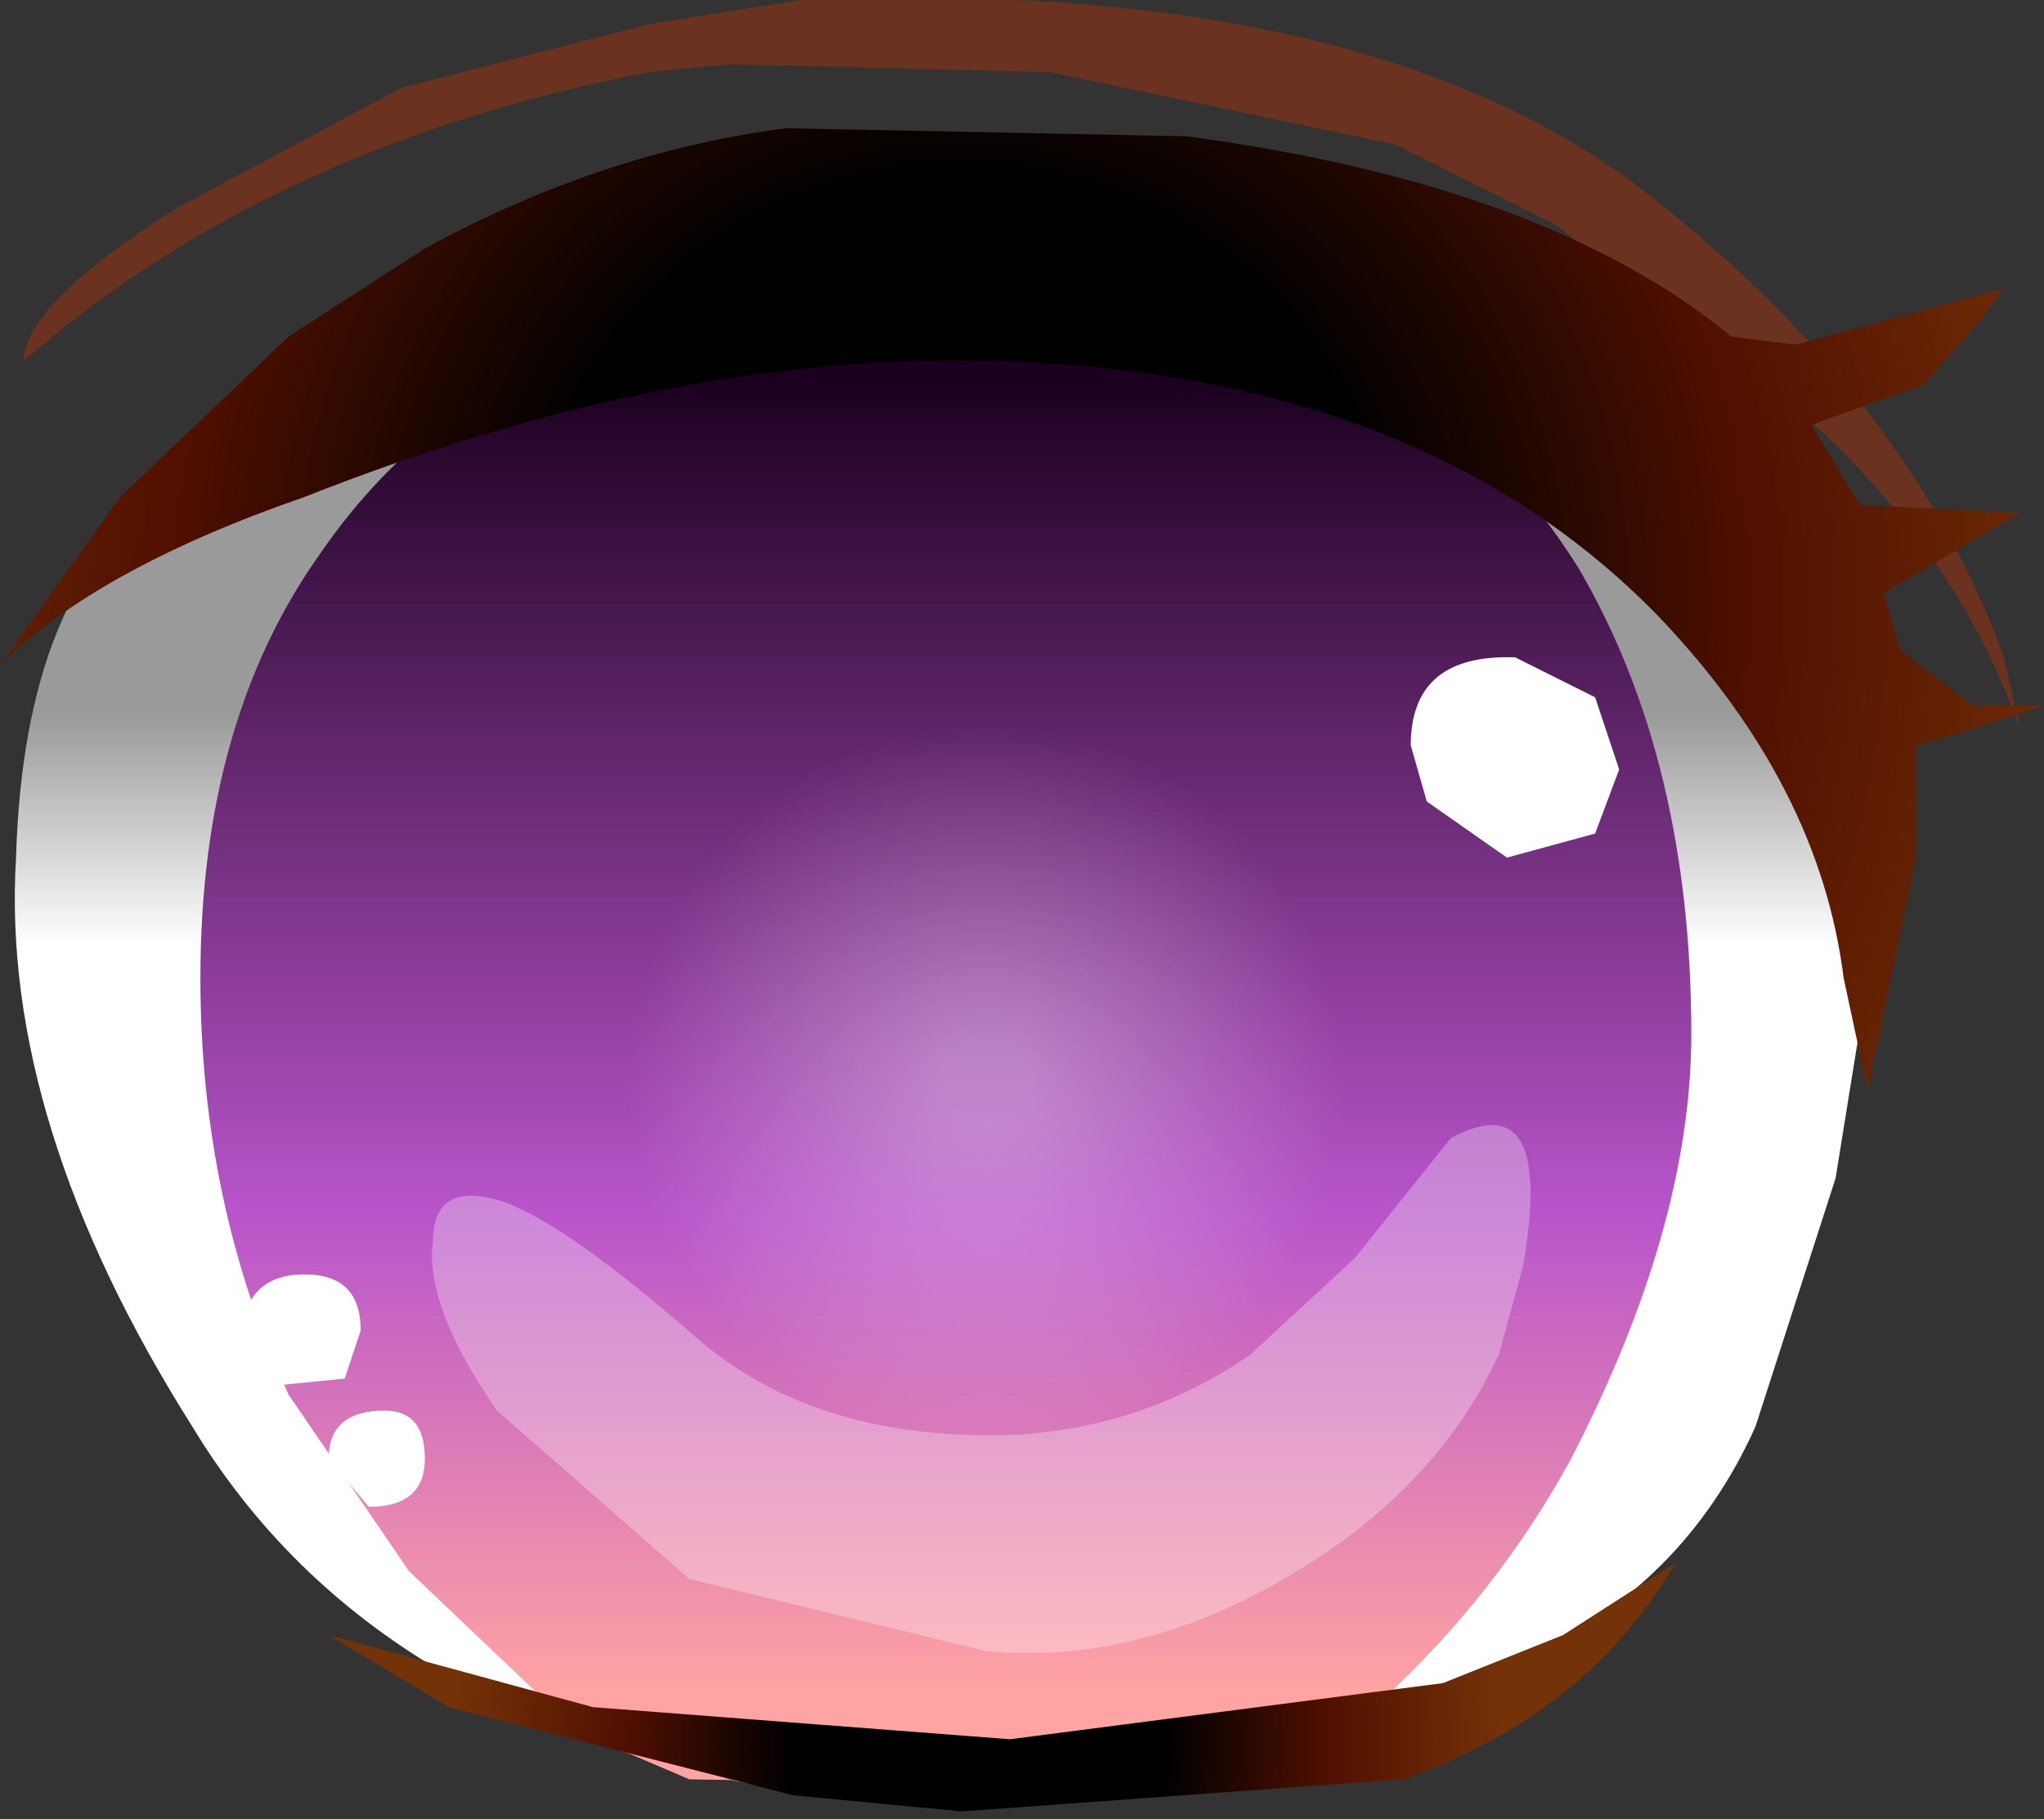 <svg xmlns="http://www.w3.org/2000/svg" xmlns:ffdec="https://www.free-decompiler.com/flash" xmlns:xlink="http://www.w3.org/1999/xlink" ffdec:objectType="frame" width="12.75" height="11.35"><rect width="100%" height="100%" fill="#333333" stroke="none"/><g transform="translate(2.7 -.9)"><use ffdec:characterId="1" xlink:href="#a" width="11.6" height="9.5" transform="translate(-2.6 2.6)"/><use ffdec:characterId="3" xlink:href="#b" width="9.3" height="9.45" transform="translate(-1.45 2.6)"/><use ffdec:characterId="9" xlink:href="#c" width="12.75" height="11.35" transform="translate(-2.7 .9)"/></g><defs><radialGradient id="g" cx="0" cy="0" r="819.2" gradientTransform="translate(3.45 7.65)scale(.004)" gradientUnits="userSpaceOnUse" spreadMethod="pad"><stop offset=".082" stop-color="#fff" stop-opacity=".322"/><stop offset=".682" stop-color="#fff" stop-opacity="0"/></radialGradient><radialGradient id="h" cx="0" cy="0" r="819.2" gradientTransform="translate(3.3 4.65)scale(.009)" gradientUnits="userSpaceOnUse" spreadMethod="pad"><stop offset=".361"/><stop offset=".671" stop-color="#511000"/><stop offset="1" stop-color="#743208"/></radialGradient><radialGradient id="i" cx="0" cy="0" r="819.2" gradientTransform="translate(3.4 11.8)scale(.004)" gradientUnits="userSpaceOnUse" spreadMethod="pad"><stop offset=".361"/><stop offset=".671" stop-color="#511000"/><stop offset="1" stop-color="#743208"/></radialGradient><linearGradient id="d" x1="-819.2" x2="819.2" gradientTransform="matrix(-0 .002 -.006 -0 3.3 7)" gradientUnits="userSpaceOnUse" spreadMethod="pad"><stop offset="0" stop-color="#9a9a9a"/><stop offset=".439" stop-color="#fff"/></linearGradient><linearGradient id="f" x1="-819.2" x2="819.2" gradientTransform="matrix(0 .005 -.006 0 4.7 4.75)" gradientUnits="userSpaceOnUse" spreadMethod="pad"><stop offset="0" stop-color="#1c0020"/><stop offset=".639" stop-color="#b955cb"/><stop offset="1" stop-color="#ffa3a3"/></linearGradient><path id="a" fill="url(#d)" fill-rule="evenodd" d="m8.75 8.25-.5 1.55q-.45 1-1.45 1.45l-2.5.85H2.4q-2.75-.4-3.9-2.3-1.2-1.9-1.1-3.55.05-1.7.95-2.3Q.4 2.6 3.05 2.6q3.15 0 4.85 1.8Q9.15 5.7 9 6.7z" transform="translate(2.6 -2.6)"/><path id="e" fill="url(#f)" fill-rule="evenodd" d="M9.3 4.75q0 1.2-.75 2.65-.6 1.1-1.65 1.9l-.8.15-3.05-.05-.7-.3-1.05-1L.55 7Q0 5.8 0 4.4q0-1.6.75-2.65Q1.95 0 4.8 0q2.65 0 3.8 1.85.7 1.2.7 2.9"/><use ffdec:characterId="2" xlink:href="#e" id="b" width="9.3" height="9.45"/><g id="c" fill-rule="evenodd"><path fill="url(#g)" d="M5.3 9.5q-.75.8-1.85.8t-1.9-.8Q.8 8.75.8 7.65t.75-1.9Q2.35 5 3.45 5t1.85.75q.8.8.8 1.9T5.3 9.5" transform="translate(2.7 -.9)"/><path fill="#fff" d="m9.45 4.1.5.25.15.45-.15.4-.55.15L8.9 5l-.1-.35q0-.55.6-.55zm-7.2 4.2-.1.3-.5.05-.15-.25q0-.45.4-.45.35 0 .35.35m.4.8q0 .3-.35.3l-.25-.3q0-.3.35-.3.25 0 .25.3"/><path fill="#fff" fill-opacity=".298" d="M6.35 8.95q.8-.05 1.45-.5l.65-.6.6-.75q.65-.35.45.8l-.15.55Q9 9.2 8.25 9.7q-1.05.7-2.1.6L4.3 9.85 3.1 8.8q-.45-.65-.4-1.05 0-.4.45-.25.4.15 1.2.85.75.65 2 .6"/><path fill="#bf3400" fill-opacity=".4" d="M12.6 4.55q-.4-1.15-1.45-2.05L9.7 1.4l-1-.5L6.55.45l-2-.05-.5.05Q1.7.9.15 2.25q0-.35.95-.95L2.5.55l1.55-.4L5 0q3.45-.15 5.2 1.15 1.7 1.3 2.3 2.95z"/><path fill="url(#h)" d="m9.65 2.9-.35.4-.7.25.3.5 1 .05-.85.5.1.35.45.35h.45l-.45.15-.35.1v.7l-.3 1.45L8.8 7q-.15-1.2-1.15-2.25-1.55-1.6-4.4-1.6-1.9 0-4.05.85-1.3.45-1.9 1.05L-1.95 4-.9 3l.85-.55q1.1-.6 2.25-.75l2.5.05q2.25.3 3.4 1.25l.4.05 1.3-.35z" transform="translate(2.7 -.9)"/><path fill="url(#i)" d="M2.25 12.1.1 11.55l-.75-.45 1.65.45 2.6.2 2.7-.35.75-.3.7-.45q-.55.95-1.7 1.35l-2.75.2z" transform="translate(2.7 -.9)"/></g></defs></svg>